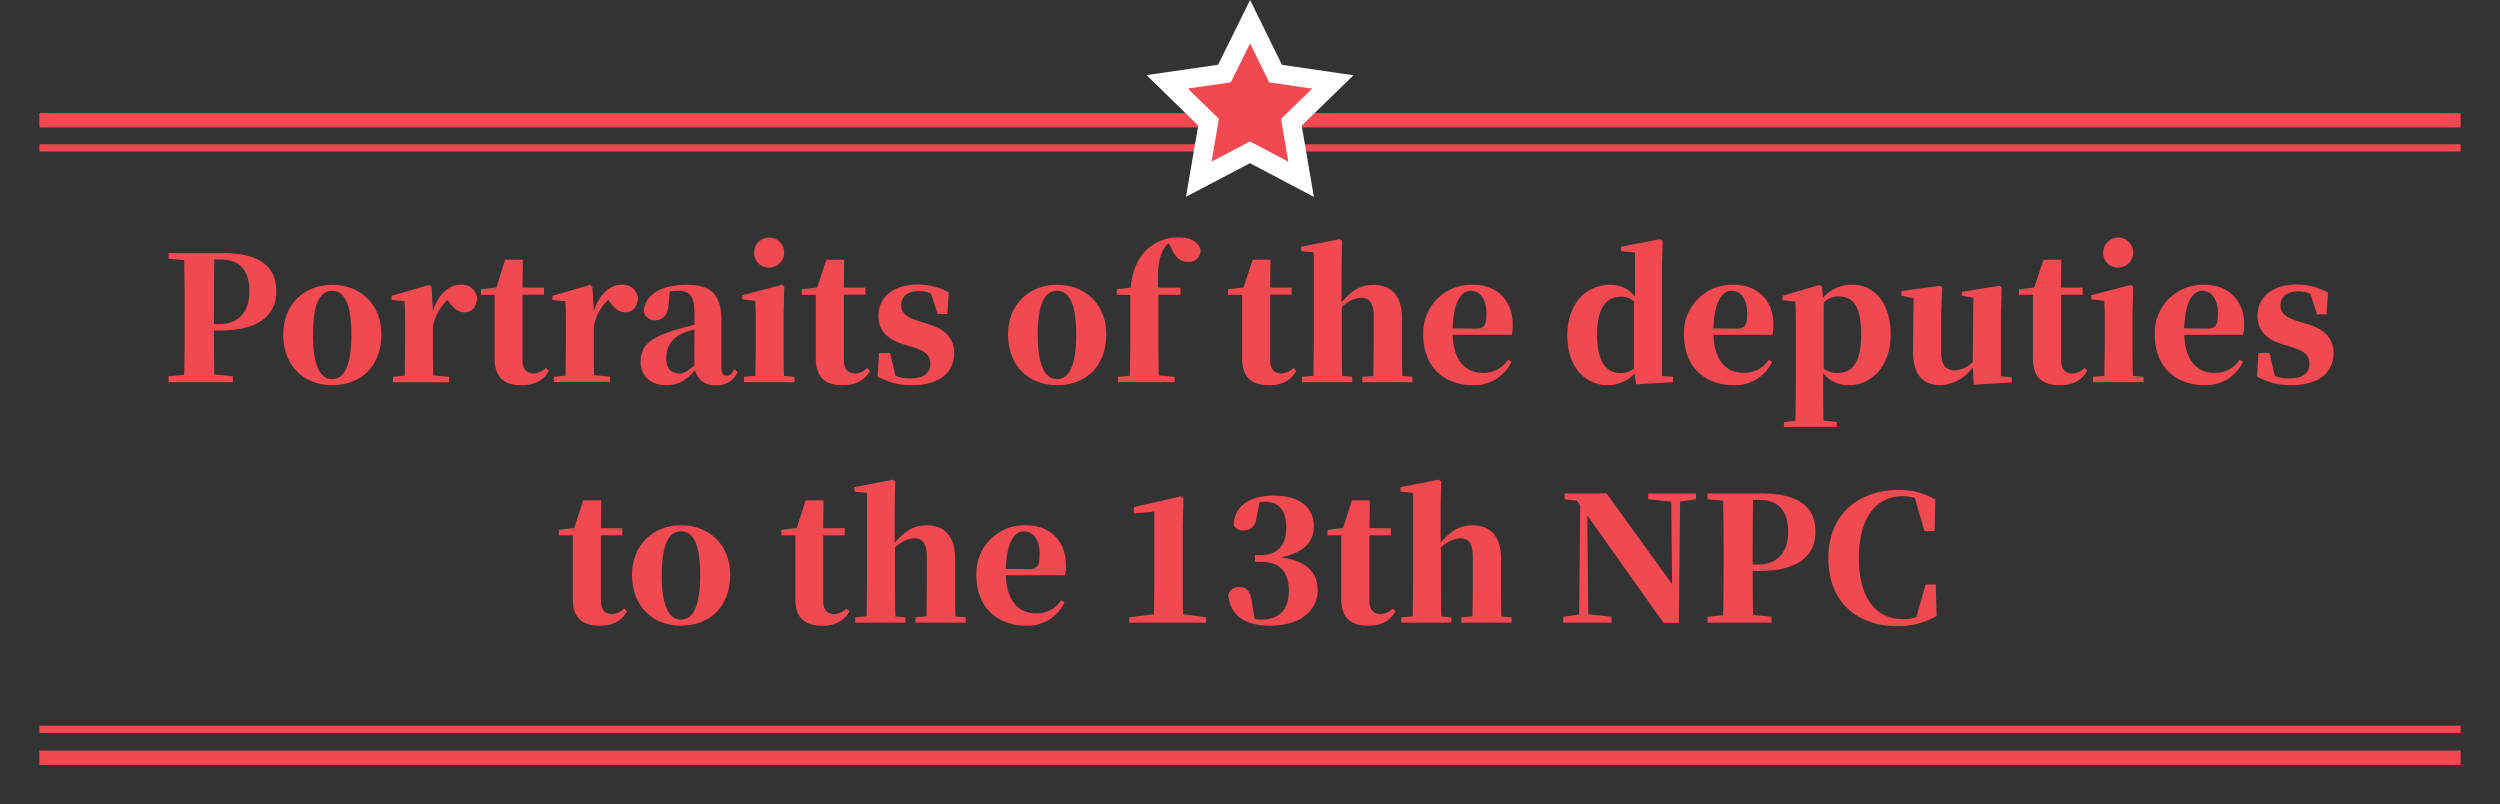 <svg xmlns="http://www.w3.org/2000/svg" viewBox="0 0 519.76 167.19"><rect x="0" y="0" width="519.76" height="167.19" fill="#333333" stroke="none"/><title>[英文]网页版1280*800</title><g id="图层_1" data-name="图层 1"><path d="M44.48,68.7c0,2.7,0,5.9.07,9.14l3.85.4v1.22H35.05V78.24l3.24-.32c.1-3.64.1-7.35.1-11.09V65.25c0-3.75,0-7.46-.1-11.16l-3.24-.29V52.58H46c8.18,0,11.45,2.91,11.45,8,0,4.5-3.06,8.13-11.63,8.13Zm.07-14.76c-.07,3.71-.07,7.49-.07,11.31v2.12h1.18c4.18,0,6.2-2.81,6.2-6.84,0-4.36-2.09-6.59-5.91-6.59Z" fill="#f14950"/><path d="M58.88,69.53c0-6.37,4.53-10.33,10.18-10.33s10.23,3.89,10.23,10.33S75.18,80.08,69.06,80.08,58.88,75.86,58.88,69.53Zm14.18.07c0-6.3-1.4-9.14-4-9.14s-4,2.84-4,9.14,1.44,9.22,4,9.22S73.06,75.86,73.06,69.6Z" fill="#f14950"/><path d="M90,64.74c1.08-3.67,3.52-5.54,5.68-5.54A3.15,3.15,0,0,1,99.2,62c-.15,1.59-.87,2.92-2.67,2.92-1.37,0-2.23-.87-3.2-2.16L93,62.37a10.3,10.3,0,0,0-3,5.54v3c0,2,0,5,.07,7.12l3.31.33v1.11H81.7V78.35l2.45-.25c0-2.09.07-5.19.07-7.2v-3c0-2.34,0-3.53-.11-5.26l-2.7-.28V61.5l7.81-2.27.51.36Z" fill="#f14950"/><path d="M114.1,77.09c-1.08,1.94-2.88,3-5.65,3-3.67,0-5.65-1.66-5.62-5.66,0-1.36,0-2.41,0-3.92V61.29H100V60.13l3.21-.36L105,54h3.71l-.08,5.79h4.47v1.48h-4.47v13.6c0,2,.94,2.77,2.38,2.77a3.59,3.59,0,0,0,2.45-1.15Z" fill="#f14950"/><path d="M123.46,64.74c1.08-3.67,3.53-5.54,5.69-5.54A3.15,3.15,0,0,1,132.64,62c-.15,1.59-.87,2.92-2.67,2.92-1.36,0-2.23-.87-3.2-2.16l-.32-.43a10.31,10.31,0,0,0-3,5.54v3c0,2,0,5,.07,7.12l3.31.33v1.11h-11.7V78.35l2.45-.25c0-2.09.07-5.19.07-7.2v-3c0-2.34,0-3.53-.1-5.26l-2.7-.28V61.5l7.81-2.27.5.36Z" fill="#f14950"/><path d="M153.34,77.27a4.42,4.42,0,0,1-4.57,2.81,4,4,0,0,1-4.25-3.14c-1.84,2-3.21,3.14-6.08,3.14-3.1,0-5.26-1.88-5.26-4.9,0-3.28,1.87-5,7.67-6.73,1-.29,2.26-.61,3.53-.94V65.32c0-3.75-.87-4.86-3.6-4.86a7.29,7.29,0,0,0-1.52.14L139,63.16c-.11,2.45-1.33,3.42-2.7,3.42a2.34,2.34,0,0,1-2.48-1.84c.29-3.38,3.42-5.54,9-5.54,5.11,0,7.16,2.19,7.16,7.41V76.3c0,1.36.43,1.83,1.12,1.83.54,0,.93-.29,1.62-1.37ZM137.25,61.11l-.58.21Zm7.13,7.38a15.75,15.75,0,0,0-2,.61c-2.52,1-3.86,2.73-3.86,5.36,0,2.16,1,3.17,2.7,3.17,1,0,1.8-.47,3.14-1.66Z" fill="#f14950"/><path d="M165.18,78.35v1.11H154.67V78.35l2.38-.22c0-2.12.07-5.22.07-7.23V68c0-2.31,0-3.64-.11-5.47l-2.7-.29v-.87l8.25-2.16.5.36-.14,5.76V70.9c0,2,0,5.14.07,7.23ZM156.8,52.72a3.12,3.12,0,1,1,3.09,2.91A3,3,0,0,1,156.8,52.72Z" fill="#f14950"/><path d="M180.88,77.09c-1.08,1.94-2.88,3-5.65,3-3.67,0-5.65-1.66-5.62-5.66,0-1.36,0-2.41,0-3.92V61.29h-2.92V60.13l3.21-.36L171.81,54h3.7l-.07,5.79h4.47v1.48h-4.47v13.6c0,2,.94,2.77,2.38,2.77a3.59,3.59,0,0,0,2.45-1.15Z" fill="#f14950"/><path d="M192.94,67.37c3.78,1.12,5.43,3.13,5.43,6.08,0,4.18-3.34,6.63-8.78,6.63a14,14,0,0,1-7.13-1.8l.29-4.9h2.3l1.12,4.75a7.57,7.57,0,0,0,3,.54c2.74,0,4.25-1,4.25-3,0-1.51-.68-2.59-3.56-3.49l-2.09-.61c-3.24-1-5.15-2.85-5.15-5.91,0-3.78,3-6.51,8.24-6.51a13.47,13.47,0,0,1,6.38,1.62l-.29,4.53h-2l-1.37-4.24a5.61,5.61,0,0,0-2.59-.54c-2.19,0-3.63,1.11-3.63,2.91,0,1.33.72,2.41,3.52,3.28Z" fill="#f14950"/><path d="M209.57,69.53c0-6.37,4.54-10.33,10.19-10.33S230,63.09,230,69.53s-4.1,10.55-10.22,10.55S209.57,75.86,209.57,69.53Zm14.18.07c0-6.3-1.4-9.14-4-9.14s-4,2.84-4,9.14,1.44,9.22,4,9.22S223.75,75.86,223.75,69.6Z" fill="#f14950"/><path d="M235.06,59.81c.43-4.1,1.76-6.34,3.35-7.88A9.41,9.41,0,0,1,245,49.34c2.16,0,4.14.72,4.6,2.66A2.36,2.36,0,0,1,247,54.45c-1.4,0-2.48-.69-3.42-2.7L243,50.63a2.46,2.46,0,0,0-.83.76c-1.23,1.8-1.55,4.32-1.4,8.42h4.67v1.48h-4.6V70.9c0,2.37,0,4.75.1,7.16l3.28.29v1.11H232.43V78.35l2.48-.22c0-2.41.08-4.82.08-7.23V61.29h-2.81V60.13Z" fill="#f14950"/><path d="M269.51,77.09c-1.08,1.94-2.88,3-5.65,3-3.67,0-5.65-1.66-5.62-5.66,0-1.36,0-2.41,0-3.92V61.29h-2.92V60.13l3.21-.36L260.44,54h3.7l-.07,5.79h4.47v1.48h-4.47v13.6c0,2,.94,2.77,2.38,2.77a3.59,3.59,0,0,0,2.45-1.15Z" fill="#f14950"/><path d="M293.66,78.35v1.11H283.22V78.35l2.31-.22c0-2.09.07-5.15.07-7.23V65.71c0-2.8-1-3.81-2.63-3.81a6.39,6.39,0,0,0-4,1.94V70.9c0,2,0,5.14.07,7.27l2.09.18v1.11H270.7V78.35l2.37-.22c0-2.12.07-5.22.07-7.23V52.47l-2.62-.25v-.94l8-1.55.51.33-.11,5.79v7c2.16-2.55,4-3.63,6.69-3.63,3.49,0,5.87,2.12,5.87,7V70.9c0,2.12,0,5.18.07,7.27Z" fill="#f14950"/><path d="M314.22,75.22a8.48,8.48,0,0,1-8,4.86c-5.94,0-10.33-3.78-10.33-10.52a10,10,0,0,1,10.3-10.36c5.4,0,8.31,3.63,8.31,8.21a7.66,7.66,0,0,1-.22,2.19H302c.18,5.62,2.88,7.92,6.26,7.92a6,6,0,0,0,5.26-2.74Zm-7.31-6.91c1.69,0,2.13-.83,2.13-3.06,0-3.14-1.37-4.79-3.28-4.79s-3.6,2.23-3.74,7.81Z" fill="#f14950"/><path d="M347.84,78.35v1.11l-7.7.44-.29-2.24a7.7,7.7,0,0,1-5.58,2.42c-4.71,0-8.42-3.78-8.42-10.3,0-6.77,4-10.58,8.93-10.58a6.37,6.37,0,0,1,5.14,2.45V52.5L337,52.22v-.94l8.17-1.55.51.33-.15,5.75V78.2Zm-8.13-15.73a4.15,4.15,0,0,0-2.67-.94c-2.73,0-5,1.84-5,7.88,0,5.87,2.09,8,4.86,8a4.32,4.32,0,0,0,2.81-.94Z" fill="#f14950"/><path d="M368.43,75.22a8.46,8.46,0,0,1-8,4.86c-5.94,0-10.33-3.78-10.33-10.52A10,10,0,0,1,360.37,59.2c5.4,0,8.32,3.63,8.32,8.21a8,8,0,0,1-.22,2.19H356.23c.18,5.62,2.88,7.92,6.27,7.92a6,6,0,0,0,5.25-2.74Zm-7.3-6.91c1.69,0,2.12-.83,2.12-3.06,0-3.14-1.37-4.79-3.27-4.79s-3.6,2.23-3.75,7.81Z" fill="#f14950"/><path d="M379,61.9a8,8,0,0,1,6.19-2.7c4.39,0,7.88,3.67,7.88,10.33s-4,10.55-8.74,10.55a6.65,6.65,0,0,1-5.29-2.49v2.13c0,2.16,0,4.89.07,7.7l2.77.32v1.05h-11V87.74l2.41-.25c0-2.84.07-5.58.07-7.77V68c0-2.34,0-3.57-.1-5.3l-2.67-.28V61.5l7.7-2.27.51.36Zm.15,14.72a4.31,4.31,0,0,0,3,.9c2.81,0,4.79-1.94,4.79-8,0-5.86-1.73-7.88-4.57-7.88a4.21,4.21,0,0,0-3.2,1.26Z" fill="#f14950"/><path d="M418.26,78.42V79.5l-7.92.47-.18-3.6a8.86,8.86,0,0,1-6.66,3.71c-3.6,0-5.87-2-5.79-7.42L397.85,62l-2.52-.5v-1l8-1.08.47.36-.22,5.87V73.2c0,2.88,1.12,3.78,2.85,3.78a5.32,5.32,0,0,0,3.7-1.73l.15-13.32-2.41-.46v-.8l7.81-1.26.46.36L416,65.64v12.6Z" fill="#f14950"/><path d="M433.92,77.09c-1.08,1.94-2.88,3-5.65,3-3.67,0-5.65-1.66-5.62-5.66,0-1.36,0-2.41,0-3.92V61.29h-2.92V60.13l3.21-.36L424.85,54h3.71l-.08,5.79H433v1.48h-4.47v13.6c0,2,.94,2.77,2.38,2.77a3.59,3.59,0,0,0,2.45-1.15Z" fill="#f14950"/><path d="M445.66,78.35v1.11H435.14V78.35l2.38-.22c0-2.12.07-5.22.07-7.23V68c0-2.31,0-3.64-.11-5.47l-2.7-.29v-.87L443,59.23l.5.36-.14,5.76V70.9c0,2,0,5.14.07,7.23Zm-8.39-25.63a3.12,3.12,0,1,1,3.09,2.91A3,3,0,0,1,437.27,52.72Z" fill="#f14950"/><path d="M466.32,75.22a8.48,8.48,0,0,1-8,4.86c-5.94,0-10.33-3.78-10.33-10.52A10,10,0,0,1,458.25,59.2c5.4,0,8.32,3.63,8.32,8.21a8,8,0,0,1-.22,2.19H454.12c.17,5.62,2.88,7.92,6.26,7.92a6,6,0,0,0,5.25-2.74ZM459,68.31c1.69,0,2.12-.83,2.12-3.06,0-3.14-1.36-4.79-3.27-4.79s-3.6,2.23-3.74,7.81Z" fill="#f14950"/><path d="M479.71,67.37c3.78,1.12,5.44,3.13,5.44,6.08,0,4.18-3.35,6.63-8.79,6.63a13.92,13.92,0,0,1-7.12-1.8l.28-4.9h2.31l1.11,4.75a7.57,7.57,0,0,0,2.95.54c2.74,0,4.25-1,4.25-3,0-1.51-.68-2.59-3.56-3.49l-2.09-.61c-3.24-1-5.15-2.85-5.15-5.91,0-3.78,3-6.51,8.25-6.51A13.46,13.46,0,0,1,484,60.82l-.29,4.53h-2l-1.36-4.24a5.68,5.68,0,0,0-2.6-.54c-2.19,0-3.63,1.11-3.63,2.91,0,1.33.72,2.41,3.53,3.28Z" fill="#f14950"/><path d="M130.35,127.09c-1.08,1.94-2.88,3-5.65,3-3.67,0-5.65-1.66-5.61-5.66,0-1.36,0-2.41,0-3.92v-9.21h-2.91v-1.16l3.2-.36,1.87-5.76H125l-.07,5.8h4.46v1.48h-4.46v13.6c0,2,.93,2.77,2.37,2.77a3.58,3.58,0,0,0,2.45-1.15Z" fill="#f14950"/><path d="M131.4,119.53c0-6.37,4.53-10.33,10.19-10.33s10.22,3.89,10.22,10.33-4.11,10.55-10.22,10.55S131.4,125.86,131.4,119.53Zm14.18.07c0-6.3-1.4-9.14-4-9.14s-4,2.84-4,9.14,1.44,9.22,4,9.22S145.58,125.86,145.58,119.6Z" fill="#f14950"/><path d="M176.61,127.09c-1.08,1.94-2.88,3-5.65,3-3.67,0-5.65-1.66-5.61-5.66,0-1.36,0-2.41,0-3.92v-9.21h-2.91v-1.16l3.2-.36,1.87-5.76h3.71l-.07,5.8h4.46v1.48h-4.46v13.6c0,2,.93,2.77,2.37,2.77a3.59,3.59,0,0,0,2.45-1.15Z" fill="#f14950"/><path d="M200.77,128.35v1.11H190.33v-1.11l2.3-.22c0-2.09.07-5.15.07-7.23v-5.19c0-2.8-1-3.81-2.62-3.81a6.39,6.39,0,0,0-4,1.94v7.06c0,2,0,5.14.08,7.27l2.08.18v1.11H177.8v-1.11l2.38-.22c0-2.12.07-5.22.07-7.23V102.47l-2.63-.26v-.93l8-1.55.5.33-.11,5.79v7c2.16-2.55,4-3.63,6.7-3.63,3.49,0,5.87,2.12,5.87,7v4.68c0,2.12,0,5.18.07,7.27Z" fill="#f14950"/><path d="M221.32,125.22a8.46,8.46,0,0,1-8,4.86c-5.94,0-10.33-3.78-10.33-10.51a10,10,0,0,1,10.29-10.37c5.4,0,8.32,3.63,8.32,8.21a8,8,0,0,1-.22,2.19H209.12c.18,5.62,2.88,7.92,6.26,7.92a6,6,0,0,0,5.26-2.74Zm-7.3-6.91c1.69,0,2.12-.83,2.12-3.06,0-3.14-1.37-4.79-3.28-4.79s-3.59,2.23-3.74,7.81Z" fill="#f14950"/><path d="M250.77,128.35v1.11h-16v-1.11l5.15-.65c0-2.27.07-4.57.07-6.77V106.35l-4.25.4v-1.33l9.76-2.23.54.39-.14,5.87v11.48c0,2.2,0,4.5.07,6.77Z" fill="#f14950"/><path d="M261.18,107.9a2.57,2.57,0,0,1-2.7,2.38,2.28,2.28,0,0,1-2-1.08c.11-4.32,3.89-6.16,8.24-6.16,5.73,0,8.43,2.63,8.43,6.37,0,3.06-1.84,5.48-6.81,6.45,5.62.83,7.6,3.34,7.6,6.84,0,4.35-3.75,7.38-9.9,7.38-5.47,0-8.35-2.38-8.68-6.41a2.24,2.24,0,0,1,2.24-1.62c1.44,0,2.34.68,2.66,3.09l.58,3.53a5.06,5.06,0,0,0,1.33.15c3.74,0,5.79-2,5.79-6s-2-6-5.65-6h-1.4v-1.41h1.22c3.21,0,5.29-1.8,5.29-5.79,0-3.49-1.58-5.29-4.35-5.29a7.44,7.44,0,0,0-1.19.1Z" fill="#f14950"/><path d="M290.12,127.09c-1.08,1.94-2.88,3-5.65,3-3.67,0-5.65-1.66-5.62-5.66,0-1.36,0-2.41,0-3.92v-9.21H276v-1.16l3.21-.36,1.87-5.76h3.71l-.08,5.8h4.47v1.48h-4.47v13.6c0,2,.94,2.77,2.38,2.77a3.59,3.59,0,0,0,2.45-1.15Z" fill="#f14950"/><path d="M314.27,128.35v1.11H303.83v-1.11l2.31-.22c0-2.09.07-5.15.07-7.23v-5.19c0-2.8-1-3.81-2.63-3.81a6.39,6.39,0,0,0-4,1.94v7.06c0,2,0,5.14.07,7.27l2.09.18v1.11h-10.4v-1.11l2.37-.22c0-2.12.08-5.22.08-7.23V102.47l-2.63-.26v-.93l7.95-1.55.51.33-.11,5.79v7c2.16-2.55,4-3.63,6.69-3.63,3.5,0,5.87,2.12,5.87,7v4.68c0,2.12,0,5.18.07,7.27Z" fill="#f14950"/><path d="M352.61,103.8l-3.31.47-.25,25.27h-3.17L330,107.15l.21,20.55,4.83.54v1.22H325v-1.22l3.31-.5.22-22.65-.69-1-2.55-.29v-1.22H334l13.64,18.86-.18-17.14-4.78-.5v-1.22h9.93Z" fill="#f14950"/><path d="M364.39,118.7c0,2.7,0,5.9.07,9.14l3.85.4v1.22H355v-1.22l3.24-.32c.1-3.64.1-7.35.1-11.09v-1.58c0-3.75,0-7.46-.1-11.16L355,103.8v-1.22h11c8.18,0,11.45,2.91,11.45,8,0,4.5-3.06,8.13-11.63,8.13Zm.07-14.76c-.07,3.71-.07,7.49-.07,11.31v2.12h1.19c4.17,0,6.19-2.81,6.19-6.84,0-4.36-2.09-6.59-5.91-6.59Z" fill="#f14950"/><path d="M402.62,128.06a15.59,15.59,0,0,1-8.17,2.12c-8,0-14.33-4.68-14.33-14.18s6.8-14.14,14.61-14.14a14.58,14.58,0,0,1,7.63,2l-.14,6.55H400.1l-2-6.88a9,9,0,0,0-2.63-.36c-5,0-9,4-9,12.82s3.92,12.74,9.14,12.74a7.94,7.94,0,0,0,2.81-.47l1.91-6.73h2.12Z" fill="#f14950"/><line x1="8.19" y1="157.54" x2="511.57" y2="157.54" fill="none" stroke="#f14950" stroke-miterlimit="10" stroke-width="3"/><line x1="8.19" y1="151.62" x2="511.57" y2="151.62" fill="none" stroke="#f14950" stroke-miterlimit="10" stroke-width="1.5"/><line x1="8.19" y1="24.99" x2="511.57" y2="24.99" fill="none" stroke="#f14950" stroke-miterlimit="10" stroke-width="3"/><line x1="8.19" y1="30.75" x2="511.57" y2="30.75" fill="none" stroke="#f14950" stroke-miterlimit="10" stroke-width="1.5"/><polygon points="259.87 33.93 246.57 40.91 249.12 26.11 238.37 15.61 253.24 13.46 259.9 0 266.53 13.48 281.4 15.65 270.63 26.12 273.16 40.93 259.87 33.93" fill="#fff"/><polygon points="255.89 17.12 259.89 9.04 263.87 17.13 272.8 18.43 266.33 24.72 267.85 33.62 259.87 29.41 251.88 33.6 253.42 24.71 246.96 18.41 255.89 17.12" fill="#f14950"/></g></svg>